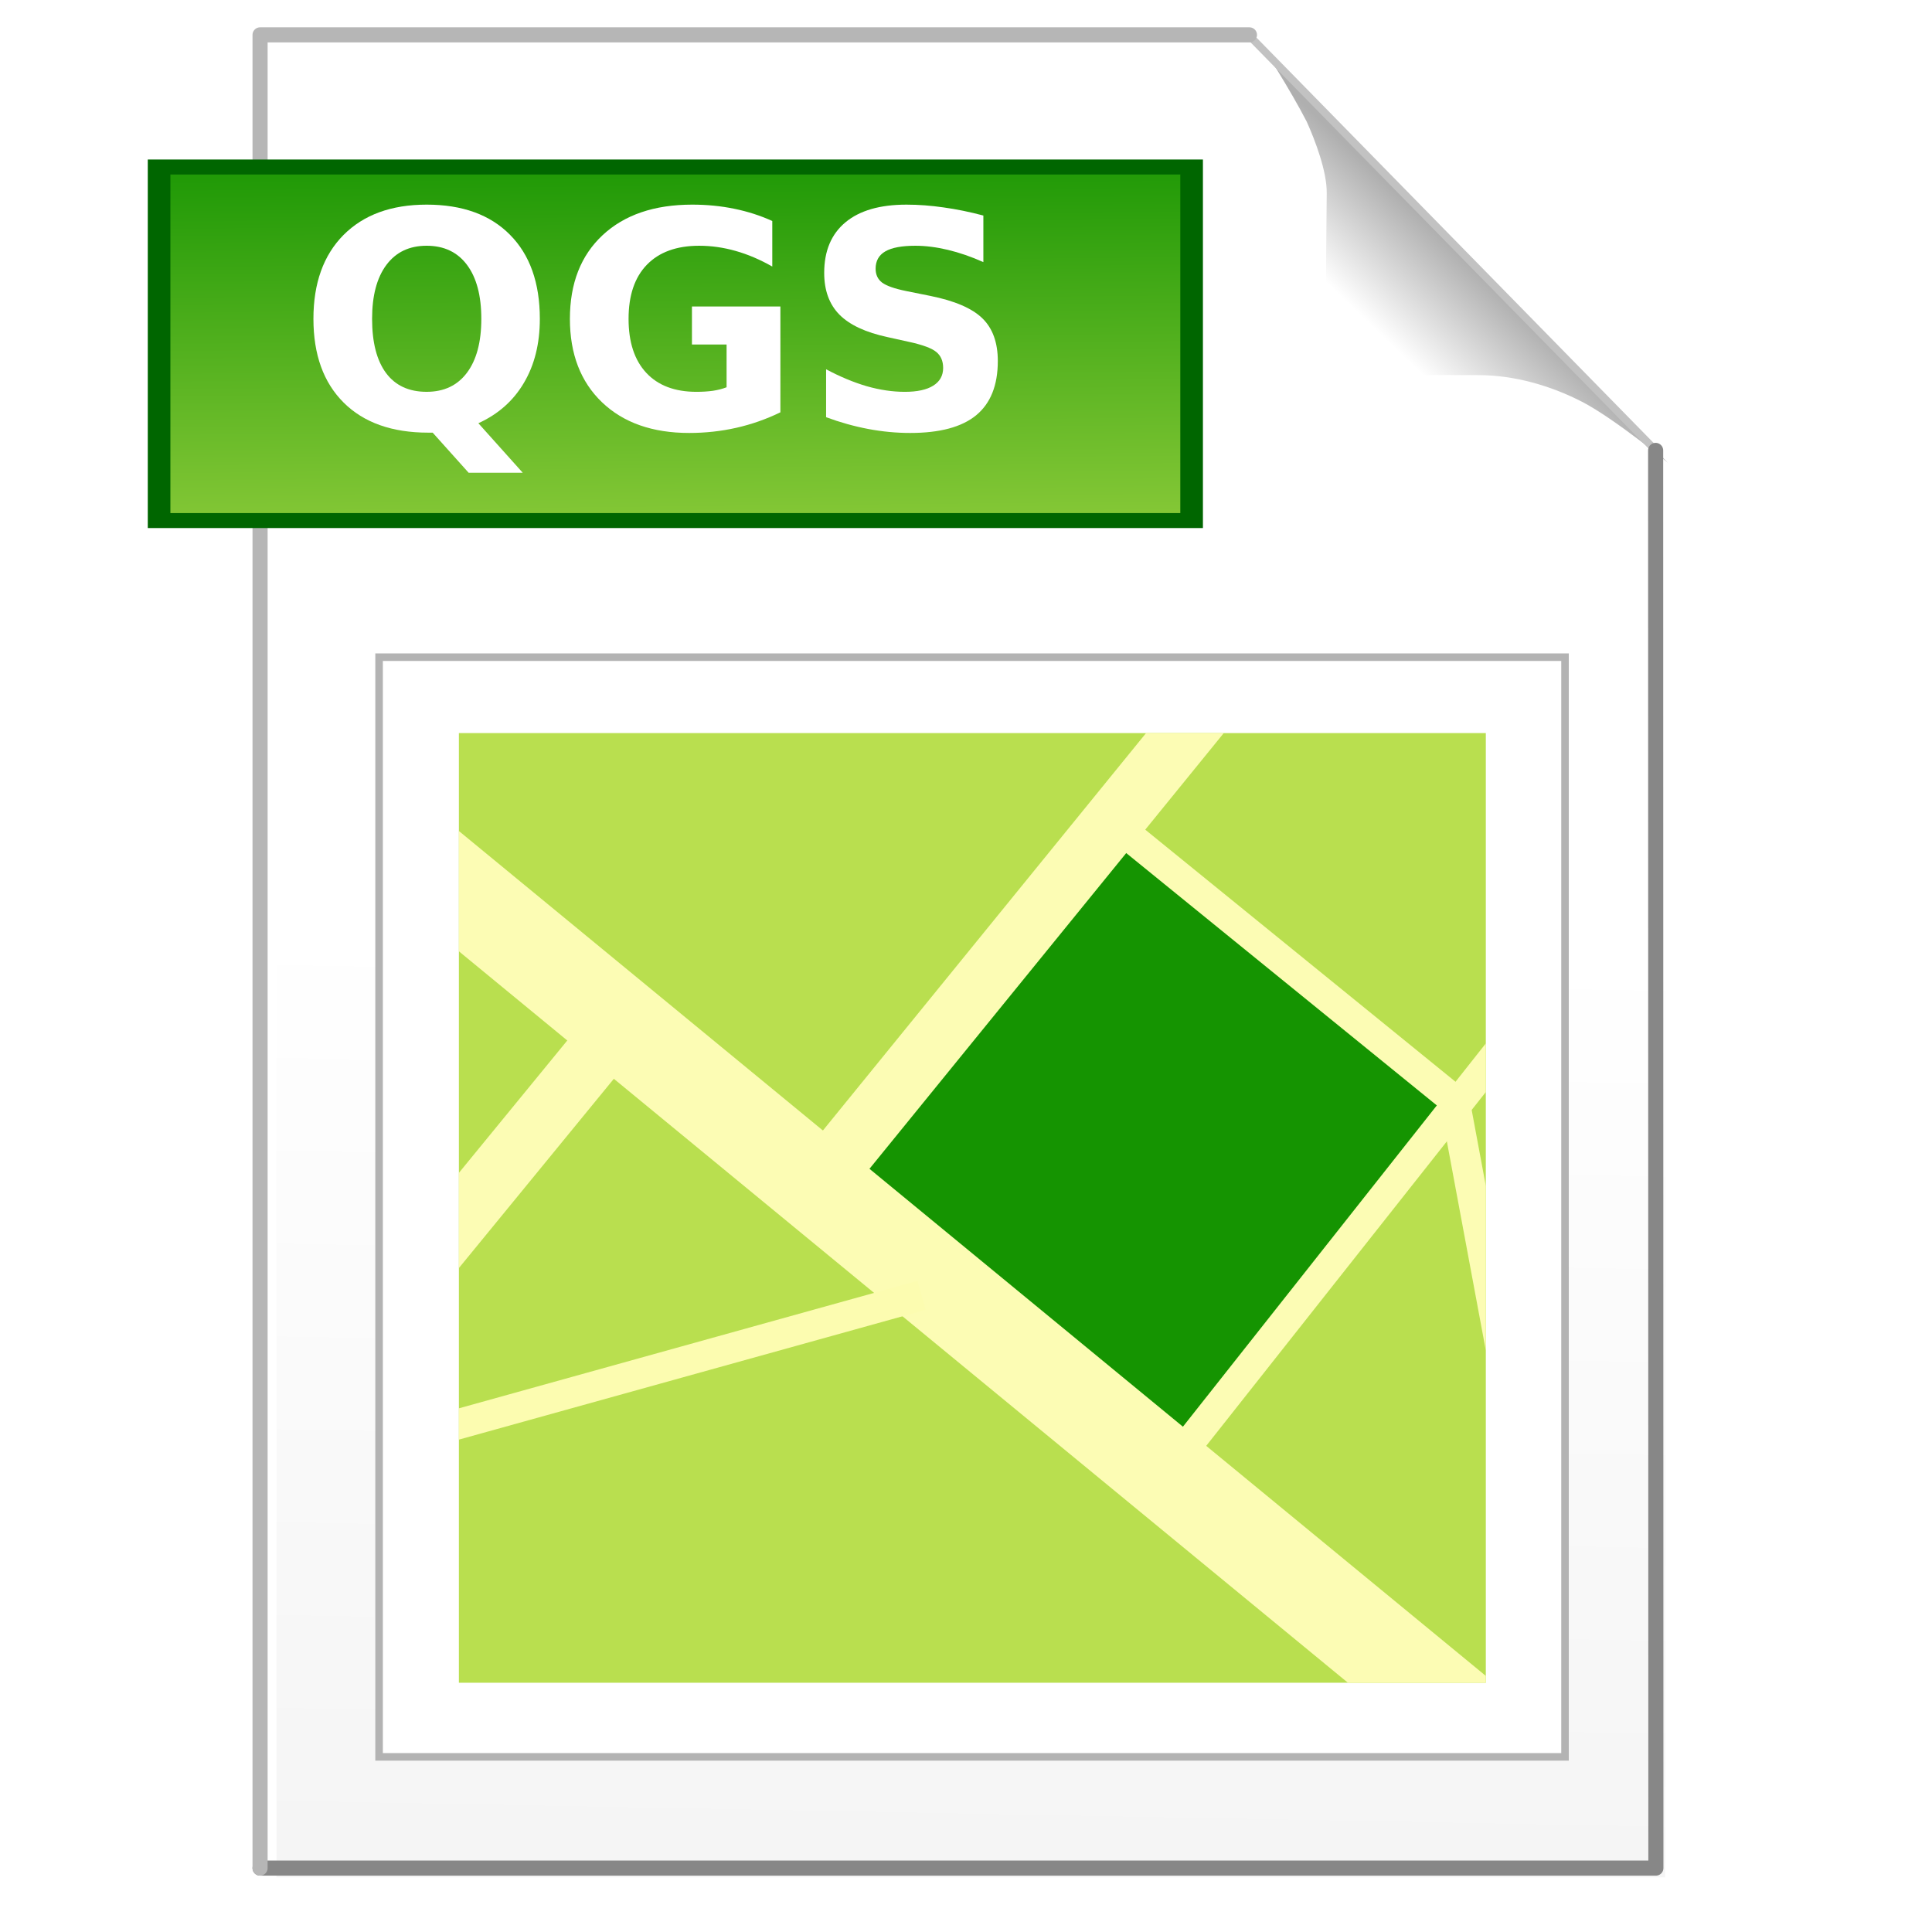 <svg enable-background="new" height="256" width="256" xmlns="http://www.w3.org/2000/svg" xmlns:xlink="http://www.w3.org/1999/xlink">
<linearGradient id="a">
<stop offset="0" stop-color="#f5f5f5"/>
<stop offset="1" stop-color="#fff"/>
</linearGradient>
<linearGradient id="b" gradientUnits="userSpaceOnUse" x1="190.523" x2="180.141" y1="30.799" y2="41.595">
<stop offset="0" stop-color="#afafaf"/>
<stop offset="1" stop-color="#fff"/>
</linearGradient>
<linearGradient id="c" gradientUnits="userSpaceOnUse" x1="120.707" x2="123.01" xlink:href="#a" y1="244.554" y2="121.558"/>
<linearGradient id="d" gradientUnits="userSpaceOnUse" x1="-19.832" x2="384.75" xlink:href="#a" y1="221.757" y2="222.768"/>
<filter id="e" color-interpolation-filters="sRGB">
<feFlood flood-opacity=".851" result="flood"/>
<feComposite in="flood" in2="SourceGraphic" operator="in" result="composite1"/>
<feGaussianBlur result="blur" stdDeviation="4"/>
<feOffset dx="1.8" dy="1.8" result="offset"/>
<feComposite in="SourceGraphic" in2="offset" operator="over" result="composite2"/>
</filter>
<filter id="f" color-interpolation-filters="sRGB">
<feFlood flood-opacity=".775" result="flood"/>
<feComposite in="flood" in2="SourceGraphic" operator="in" result="composite1"/>
<feGaussianBlur result="blur" stdDeviation="4"/>
<feOffset dx="1.8" dy="1.8" result="offset"/>
<feComposite in="SourceGraphic" in2="offset" operator="over" result="composite2"/>
</filter>
<filter id="g" color-interpolation-filters="sRGB">
<feFlood flood-opacity=".419" result="flood"/>
<feComposite in="flood" in2="SourceGraphic" operator="in" result="composite1"/>
<feGaussianBlur result="blur" stdDeviation="1.8"/>
<feOffset dx="3" dy="3" result="offset"/>
<feComposite in="SourceGraphic" in2="offset" operator="over" result="composite2"/>
</filter>
<filter id="h" color-interpolation-filters="sRGB">
<feFlood flood-opacity=".5" result="flood"/>
<feComposite in="flood" in2="SourceGraphic" operator="in" result="composite1"/>
<feGaussianBlur result="blur" stdDeviation="2"/>
<feOffset dx="1.5" dy="1.5" result="offset"/>
<feComposite in="SourceGraphic" in2="offset" operator="over" result="composite2"/>
</filter>
<clipPath id="i">
<path d="m41.456 282.456h170.306v157.495h-170.306z"/>
</clipPath>
<linearGradient id="j" gradientUnits="userSpaceOnUse" x1="61.441" x2="63.125" y1="161.203" y2="273.628">
<stop offset="0" stop-color="#129300"/>
<stop offset="1" stop-color="#e4f363"/>
</linearGradient>
<g>
<path d="m34.837 5l131.1 0 53.065 54.048-.157 187.915-184.008 0z" fill="url(#c)" filter="url(#e)" overflow="visible" stroke="url(#d)" stroke-width="0"/>
<path d="m219.329 59.652c.126 0-7.324-6.061-11.49-8.207-4.167-2.147-8.941-3.52-13.637-3.536-20.026-.068-20.077.126-20.077.126 0 0-.396.58-.126-24.244.031-2.862-1.515-6.945-2.652-9.47-2.243-4.355-5.808-9.849-5.808-9.849" fill="url(#b)" filter="url(#f)"/>
<path d="m165.559 4.748l53.822 54.932" style="fill:none;stroke:#c2c2c2;stroke-linecap:round;stroke-linejoin:round;stroke-miterlimit:0;overflow:visible"/>
<path d="m219.381 59.68l.032 187.852-184.955 0" style="fill:none;stroke:#878787;stroke-width:2;stroke-linecap:round;stroke-linejoin:round;stroke-miterlimit:0;overflow:visible"/>
<path d="m34.459 247.532l-0-242.911 131.1 0" style="fill:none;stroke:#b6b6b6;stroke-width:2;stroke-linecap:round;stroke-linejoin:round;stroke-miterlimit:0;overflow:visible"/>
<path d="m219.329 59.652c.126 0-7.324-6.061-11.49-8.207-4.167-2.147-8.941-3.52-13.637-3.536-20.026-.068-20.077.126-20.077.126" fill="none" stroke="#878787" stroke-linecap="round" stroke-width="2" visibility="hidden"/>
<path d="m174.125 48.035c0 0-.396.58-.126-24.244.031-2.862-1.515-6.945-2.652-9.47-2.243-4.355-5.808-9.849-5.808-9.849" fill="none" stroke="#b6b6b6" stroke-linecap="round" stroke-width="2" visibility="hidden"/>
<g enable-background="new" filter="url(#h)" transform="translate(-5.555 -294.705)">
<path d="m54.286 380.286h157.143v145.714h-157.143z" fill="#fff" stroke="#b3b3b3"/>
<g clip-path="url(#i)" transform="matrix(.799 0 0 .799 31.737 164.656)">
<path d="m17.678 270.142h218.193v181.827h-218.193z" fill="#b9df4f" stroke="#f4e9d4" stroke-width="6.3"/>
<path d="m149.643 297.429l56.786 46.071-47.143 61.071-58.571-48.571z" fill="#159401" stroke="#000"/>
<path d="m7.869 281.042l204.508 168.257" fill="#fcfc48" stroke="#fcfcb4" stroke-width="15.407"/>
<path d="m67.68 331.256l-70.711 86.368" fill="none" stroke="#fcfcb4" stroke-width="10"/>
<path d="m157.584 406.513l106.571-134.855" fill="none" stroke="#fcfcb4" stroke-width="5"/>
<path d="m100.005 358.53l81.317-100.005" fill="none" stroke="#fcfcb4" stroke-width="10"/>
<path d="m150.008 297.416l56.569 45.962 19.193 103.036" fill="none" stroke="#fcfcb4" stroke-width="5"/>
<path d="m118.188 375.703l-112.632 31.315" fill="none" stroke="#fcfcb0" stroke-width="5"/>
</g>
</g>
<path d="m17.143 168.143h105v54.286h-105z" fill="url(#j)" filter="url(#g)" stroke="#060" stroke-width="2.3" transform="matrix(1.303 0 0 .863 -5.166 -125.568)"/>
<path d="m57.332 57.329h-.586c-4.805 0-8.542-1.328-11.211-3.984-2.669-2.656-4.004-6.354-4.004-11.094-0-4.727 1.328-8.431 3.984-11.113 2.669-2.682 6.341-4.023 11.016-4.023 4.727 0 8.405 1.328 11.035 3.984 2.643 2.656 3.965 6.374 3.965 11.152-0 3.281-.703 6.107-2.109 8.477-1.393 2.37-3.405 4.154-6.035 5.352l5.879 6.562h-7.168zm-.801-24.766c-2.292 0-4.069.846-5.332 2.539-1.263 1.693-1.895 4.076-1.895 7.148-0 3.125.618 5.521 1.855 7.188 1.237 1.654 3.027 2.48 5.371 2.48 2.305 0 4.089-.846 5.352-2.539 1.263-1.693 1.895-4.069 1.895-7.129-0-3.073-.632-5.456-1.895-7.148-1.263-1.693-3.047-2.539-5.352-2.539" fill="#fff" fill-rule="evenodd"/>
<path d="m103.406 54.634c-1.875.911-3.822 1.595-5.84 2.051-2.018.456-4.102.684-6.25.684-4.857-0-8.704-1.354-11.543-4.062-2.839-2.721-4.258-6.406-4.258-11.055-0-4.701 1.445-8.398 4.336-11.094 2.891-2.695 6.849-4.043 11.875-4.043 1.94 0 3.796.182 5.566.547 1.784.365 3.464.905 5.039 1.621v6.035c-1.628-.924-3.249-1.615-4.863-2.07-1.602-.456-3.21-.684-4.824-.684-2.995 0-5.306.84-6.934 2.52-1.615 1.667-2.422 4.056-2.422 7.168-0 3.086.781 5.469 2.344 7.148 1.562 1.68 3.783 2.52 6.66 2.52.781 0 1.504-.046 2.168-.137.677-.104 1.283-.26 1.816-.469v-5.664h-4.59v-5.039h11.719z" fill="#fff"/>
<path d="m130.301 28.56v6.172c-1.602-.716-3.164-1.256-4.688-1.621-1.523-.365-2.962-.547-4.316-.547-1.797 0-3.125.247-3.984.742-.859.495-1.289 1.263-1.289 2.305-0.0.781.286 1.393.859 1.836.586.43 1.641.801 3.164 1.113l3.203.645c3.242.651 5.547 1.641 6.914 2.969 1.367 1.328 2.051 3.216 2.051 5.664-0 3.216-.957 5.612-2.871 7.188-1.901 1.562-4.811 2.344-8.73 2.344-1.849-0-3.704-.176-5.566-.527-1.862-.352-3.724-.872-5.586-1.562v-6.348c1.862.99 3.659 1.738 5.391 2.246 1.745.495 3.424.742 5.039.742 1.641 0 2.897-.273 3.77-.82.872-.547 1.309-1.328 1.309-2.344-0-.911-.299-1.615-.898-2.109-.586-.495-1.764-.937-3.535-1.328l-2.91-.645c-2.917-.625-5.052-1.621-6.406-2.988-1.341-1.367-2.012-3.21-2.012-5.527-0-2.904.937-5.137 2.812-6.699 1.875-1.562 4.57-2.344 8.086-2.344 1.602 0 3.249.124 4.941.371 1.693.234 3.444.592 5.254 1.074" fill="#fff"/>
</g>
</svg>
